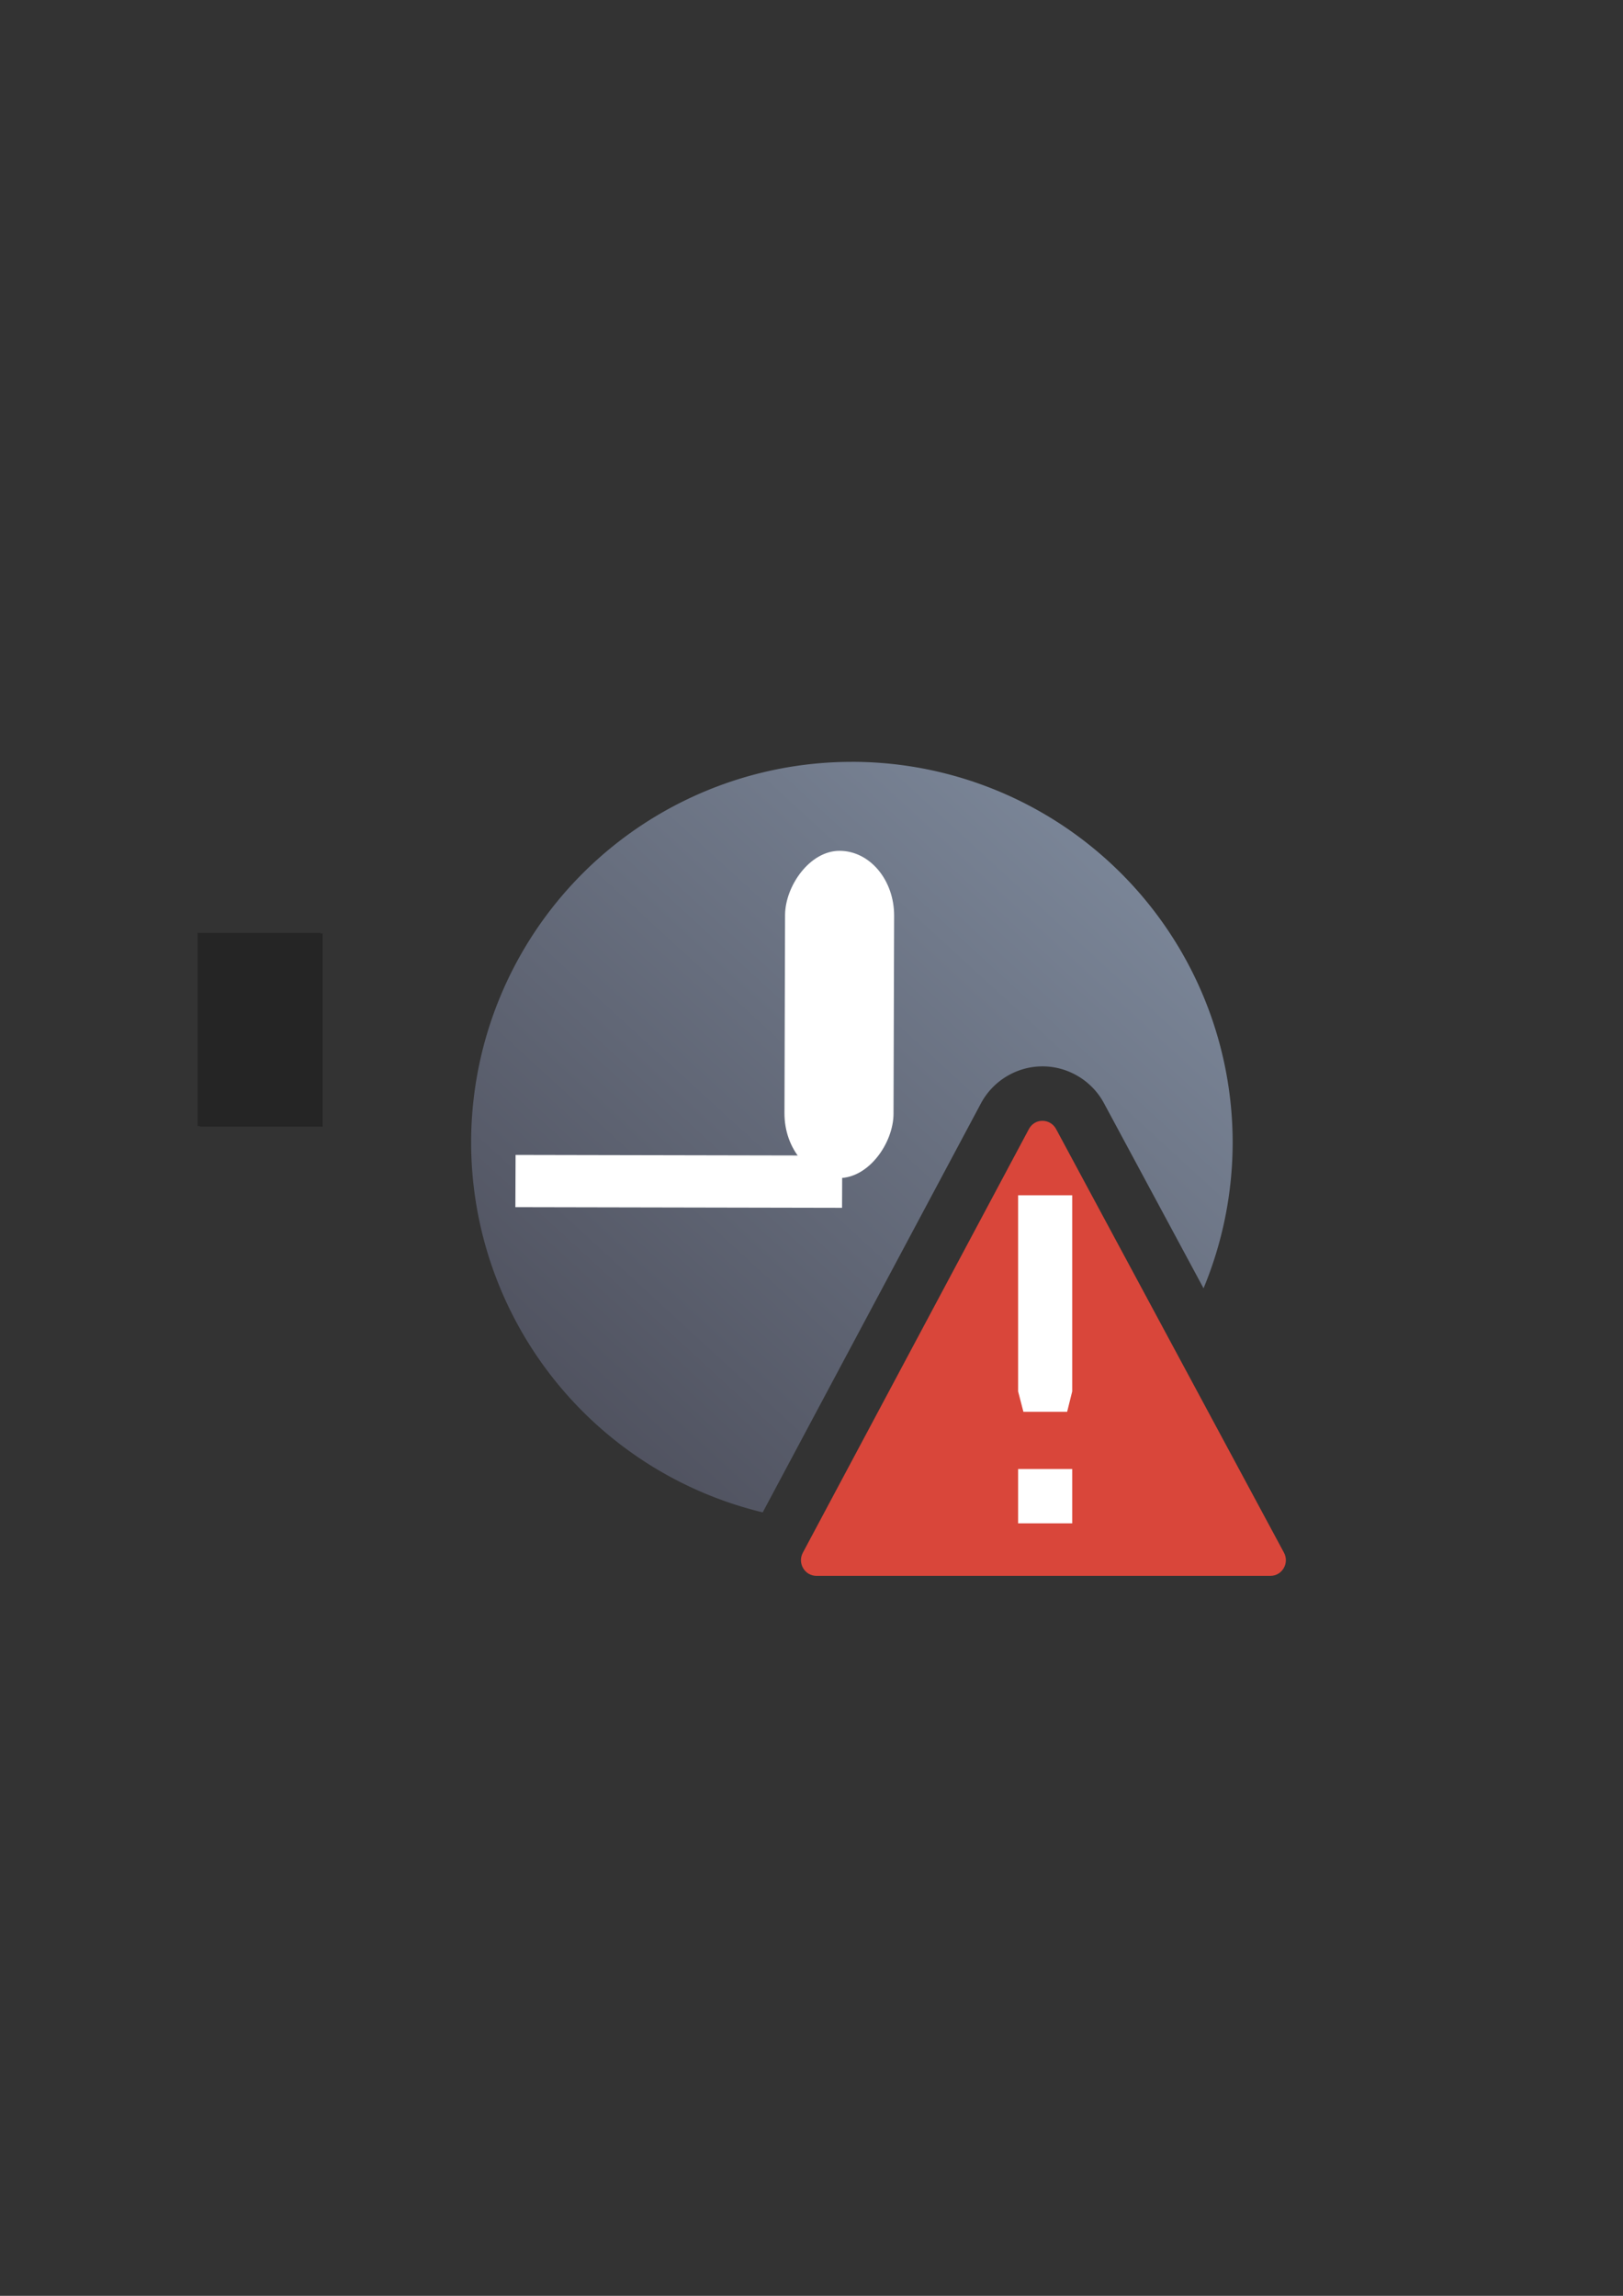 <?xml version="1.0" encoding="UTF-8" standalone="no"?>
<!-- Created with Inkscape (http://www.inkscape.org/) -->

<svg
   xmlns:dc="http://purl.org/dc/elements/1.1/"
   xmlns:cc="http://creativecommons.org/ns#"
   xmlns:rdf="http://www.w3.org/1999/02/22-rdf-syntax-ns#"
   xmlns:svg="http://www.w3.org/2000/svg"
   xmlns="http://www.w3.org/2000/svg"
   xmlns:xlink="http://www.w3.org/1999/xlink"
   xmlns:sodipodi="http://sodipodi.sourceforge.net/DTD/sodipodi-0.dtd"
   xmlns:inkscape="http://www.inkscape.org/namespaces/inkscape"
   width="210mm"
   height="297mm"
   viewBox="0 0 744.094 1052.362"
   id="svg2"
   version="1.1"
   inkscape:version="0.91 r13725"
   inkscape:export-xdpi="3.5999999"
   inkscape:export-ydpi="3.5999999"
   sodipodi:docname="expired.svg"
   inkscape:export-filename="D:\Dokumente\Arbeit\RRZE\github\bicons\16x16\status\expired.png">
  <rect x="0" y="0" width="744.094" height="1052.362" fill="#333333" stroke="none"/>
  <title
     id="title4165">expired</title>
  <defs
     id="defs4">
    <linearGradient
       id="linearGradient2224">
      <stop
         id="stop2226"
         offset="0"
         style="stop-color:#7c7c7c;stop-opacity:1;" />
      <stop
         id="stop2228"
         offset="1"
         style="stop-color:#b8b8b8;stop-opacity:1;" />
    </linearGradient>
    <linearGradient
       id="linearGradient15218">
      <stop
         id="stop15220"
         offset="0"
         style="stop-color:#eeeeef;stop-opacity:1;" />
      <stop
         id="stop2736"
         offset="0.599"
         style="stop-color:#d3d7cf;stop-opacity:1;" />
      <stop
         id="stop2738"
         offset="0.828"
         style="stop-color:#ffffff;stop-opacity:1;" />
      <stop
         id="stop15222"
         offset="1"
         style="stop-color:#d3d7cf;stop-opacity:1;" />
    </linearGradient>
    <pattern
       y="0"
       x="0"
       height="6"
       width="6"
       patternUnits="userSpaceOnUse"
       id="EMFhbasepattern" />
    <pattern
       y="0"
       x="0"
       height="6"
       width="6"
       patternUnits="userSpaceOnUse"
       id="EMFhbasepattern-5" />
    <pattern
       y="0"
       x="0"
       height="6"
       width="6"
       patternUnits="userSpaceOnUse"
       id="EMFhbasepattern-2" />
    <linearGradient
       inkscape:collect="always"
       xlink:href="#linearGradient4167"
       id="linearGradient4203"
       x1="205.222"
       y1="649.172"
       x2="483.077"
       y2="346.135"
       gradientUnits="userSpaceOnUse"
       gradientTransform="matrix(0.036,0,0,0.036,693.835,629.317)" />
    <linearGradient
       inkscape:collect="always"
       id="linearGradient4167">
      <stop
         style="stop-color:#4e505d;stop-opacity:1;"
         offset="0"
         id="stop4169" />
      <stop
         style="stop-color:#7a8597;stop-opacity:1"
         offset="1"
         id="stop4171" />
    </linearGradient>
  </defs>
  <sodipodi:namedview
     id="base"
     pagecolor="#ffffff"
     bordercolor="#666666"
     borderopacity="1.0"
     inkscape:pageopacity="0.0"
     inkscape:pageshadow="2"
     inkscape:zoom="1"
     inkscape:cx="370.04509"
     inkscape:cy="495.23145"
     inkscape:document-units="px"
     inkscape:current-layer="g4205"
     showgrid="false"
     showguides="true"
     inkscape:guide-bbox="true"
     inkscape:window-width="1600"
     inkscape:window-height="837"
     inkscape:window-x="-4"
     inkscape:window-y="-4"
     inkscape:window-maximized="1"
     inkscape:snap-bbox="true"
     inkscape:bbox-paths="true"
     inkscape:bbox-nodes="true"
     inkscape:snap-nodes="false">
    <sodipodi:guide
       position="560,730"
       orientation="0,1"
       id="guide3338" />
    <sodipodi:guide
       position="560,330"
       orientation="0,1"
       id="guide3340" />
    <sodipodi:guide
       position="190,475"
       orientation="1,0"
       id="guide3344" />
    <sodipodi:guide
       position="590,451"
       orientation="1,0"
       id="guide3346" />
    <inkscape:grid
       type="xygrid"
       id="grid3440" />
  </sodipodi:namedview>
  <g
     inkscape:label="Ebene 1"
     inkscape:groupmode="layer"
     id="layer1">
    <g
       id="g4205">
      <g
         id="g4243"
         transform="matrix(25,0,0,25,-17310.026,-15686.355)">
        <flowRoot
           transform="translate(700,640.377)"
           style="font-style:normal;font-weight:normal;font-size:1.596px;line-height:125%;font-family:sans-serif;letter-spacing:0px;word-spacing:0px;fill:#252525;fill-opacity:1;stroke:none;stroke-width:1px;stroke-linecap:butt;stroke-linejoin:miter;stroke-opacity:1"
           id="flowRoot4169-8"
           xml:space="preserve"><flowRegion
             id="flowRegion4171-6"><rect
               y="4.192"
               x="-3.934"
               height="3.543"
               width="2.252"
               id="rect4173-2" /></flowRegion><flowPara
             id="flowPara4175-2" /></flowRoot>        <rect
           inkscape:export-ydpi="4.9499998"
           inkscape:export-xdpi="4.9499998"
           y="640.386"
           x="700.04"
           height="15.96"
           width="15.96"
           id="rect3336-7"
           style="fill:none;fill-rule:evenodd;stroke:none;stroke-width:1px;stroke-linecap:butt;stroke-linejoin:miter;stroke-opacity:1" />
        <path
           inkscape:connector-curvature="0"
           id="path4188"
           d="m 708.024,641.423 a 6.983,6.982 0 0 0 -6.983,6.982 6.983,6.982 0 0 0 5.347,6.779 l 4.002,-7.499 c 0.214,-0.401 0.632,-0.665 1.093,-0.678 l 8e-5,0 c 0.485,-0.014 0.937,0.253 1.163,0.674 1.2e-4,2e-4 2.4e-4,4e-4 3.2e-4,6e-4 l 1.826,3.394 a 6.983,6.982 0 0 0 0.534,-2.671 6.983,6.982 0 0 0 -6.983,-6.982 z m 3.498,8.379 -2.961,5.548 0.119,0 a 6.983,6.982 0 0 0 4.574,-2.329 l -1.732,-3.219 z"
           style="opacity:1;fill:url(#linearGradient4203);fill-opacity:1;stroke:none;stroke-width:16;stroke-linecap:round;stroke-linejoin:round;stroke-miterlimit:4;stroke-dasharray:none;stroke-opacity:1" />
        <flowRoot
           xml:space="preserve"
           id="flowRoot4169"
           style="font-style:normal;font-weight:normal;font-size:1.596px;line-height:125%;font-family:sans-serif;letter-spacing:0px;word-spacing:0px;fill:#252525;fill-opacity:1;stroke:none;stroke-width:1px;stroke-linecap:butt;stroke-linejoin:miter;stroke-opacity:1"
           transform="translate(700,-395.986)"><flowRegion
             id="flowRegion4171"><rect
               id="rect4173"
               width="2.252"
               height="3.543"
               x="-3.974"
               y="1040.544" /></flowRegion><flowPara
             id="flowPara4175" /></flowRoot>        <rect
           style="fill:none;fill-rule:evenodd;stroke:none;stroke-width:1px;stroke-linecap:butt;stroke-linejoin:miter;stroke-opacity:1"
           id="rect3336"
           width="15.96"
           height="15.96"
           x="700"
           y="640.377"
           inkscape:export-xdpi="4.9499998"
           inkscape:export-ydpi="4.9499998" />
        <path
           sodipodi:nodetypes="cccccccc"
           inkscape:connector-curvature="0"
           id="path4168"
           d="m 711.511,648.005 c -0.101,0 -0.193,0.06 -0.241,0.15 l -4.146,7.769 c -0.102,0.191 0.035,0.424 0.249,0.424 l 8.326,0 c 0.215,0 0.351,-0.233 0.249,-0.424 l -4.18,-7.769 c -0.051,-0.095 -0.15,-0.153 -0.257,-0.15 z"
           style="color:#000000;font-style:normal;font-variant:normal;font-weight:normal;font-stretch:normal;font-size:medium;line-height:normal;font-family:sans-serif;text-indent:0;text-align:start;text-decoration:none;text-decoration-line:none;text-decoration-style:solid;text-decoration-color:#000000;letter-spacing:normal;word-spacing:normal;text-transform:none;direction:ltr;block-progression:tb;writing-mode:lr-tb;baseline-shift:baseline;text-anchor:start;white-space:normal;clip-rule:nonzero;display:inline;overflow:visible;visibility:visible;opacity:1;isolation:auto;mix-blend-mode:normal;color-interpolation:sRGB;color-interpolation-filters:linearRGB;solid-color:#000000;solid-opacity:1;fill:#d9463a;fill-opacity:1;fill-rule:evenodd;stroke:none;stroke-width:24.899px;stroke-linecap:butt;stroke-linejoin:round;stroke-miterlimit:4;stroke-dasharray:none;stroke-dashoffset:0;stroke-opacity:1;color-rendering:auto;image-rendering:auto;shape-rendering:auto;text-rendering:auto;enable-background:accumulate" />
        <path
           style="font-style:normal;font-weight:normal;font-size:medium;line-height:125%;font-family:sans-serif;letter-spacing:0px;word-spacing:0px;fill:#ffffff;fill-opacity:1;stroke:none;stroke-width:1px;stroke-linecap:butt;stroke-linejoin:miter;stroke-opacity:1"
           sodipodi:nodetypes="cccccccccccc"
           inkscape:connector-curvature="0"
           id="path4366"
           d="m 711.072,654.389 0.992,0 0,0.996 -0.992,0 z m 0,-5.019 0.992,0 0,3.596 -0.093,0.374 -0.802,0 -0.097,-0.374 z" />
        <rect
           inkscape:transform-center-y="0.022568977"
           inkscape:transform-center-x="3.5749092"
           rx="0"
           transform="matrix(1,0.002,-0.004,1,0,0)"
           ry="0.479"
           y="647.221"
           x="704.445"
           height="0.958"
           width="5.991"
           id="rect4192-5"
           style="opacity:1;fill:#ffffff;fill-opacity:1;stroke:none;stroke-width:16;stroke-linecap:round;stroke-linejoin:round;stroke-miterlimit:4;stroke-dasharray:none;stroke-opacity:1" />
        <rect
           inkscape:transform-center-y="-2.9600908"
           inkscape:transform-center-x="-0.013458278"
           transform="matrix(1,0.006,0.003,-1,0,0)"
           rx="1"
           ry="1.185"
           y="-644.796"
           x="708.718"
           height="6"
           width="2"
           id="rect4194-5"
           style="opacity:1;fill:#ffffff;fill-opacity:1;stroke:none;stroke-width:16;stroke-linecap:round;stroke-linejoin:round;stroke-miterlimit:4;stroke-dasharray:none;stroke-opacity:1" />
      </g>
    </g>
  </g>
</svg>
